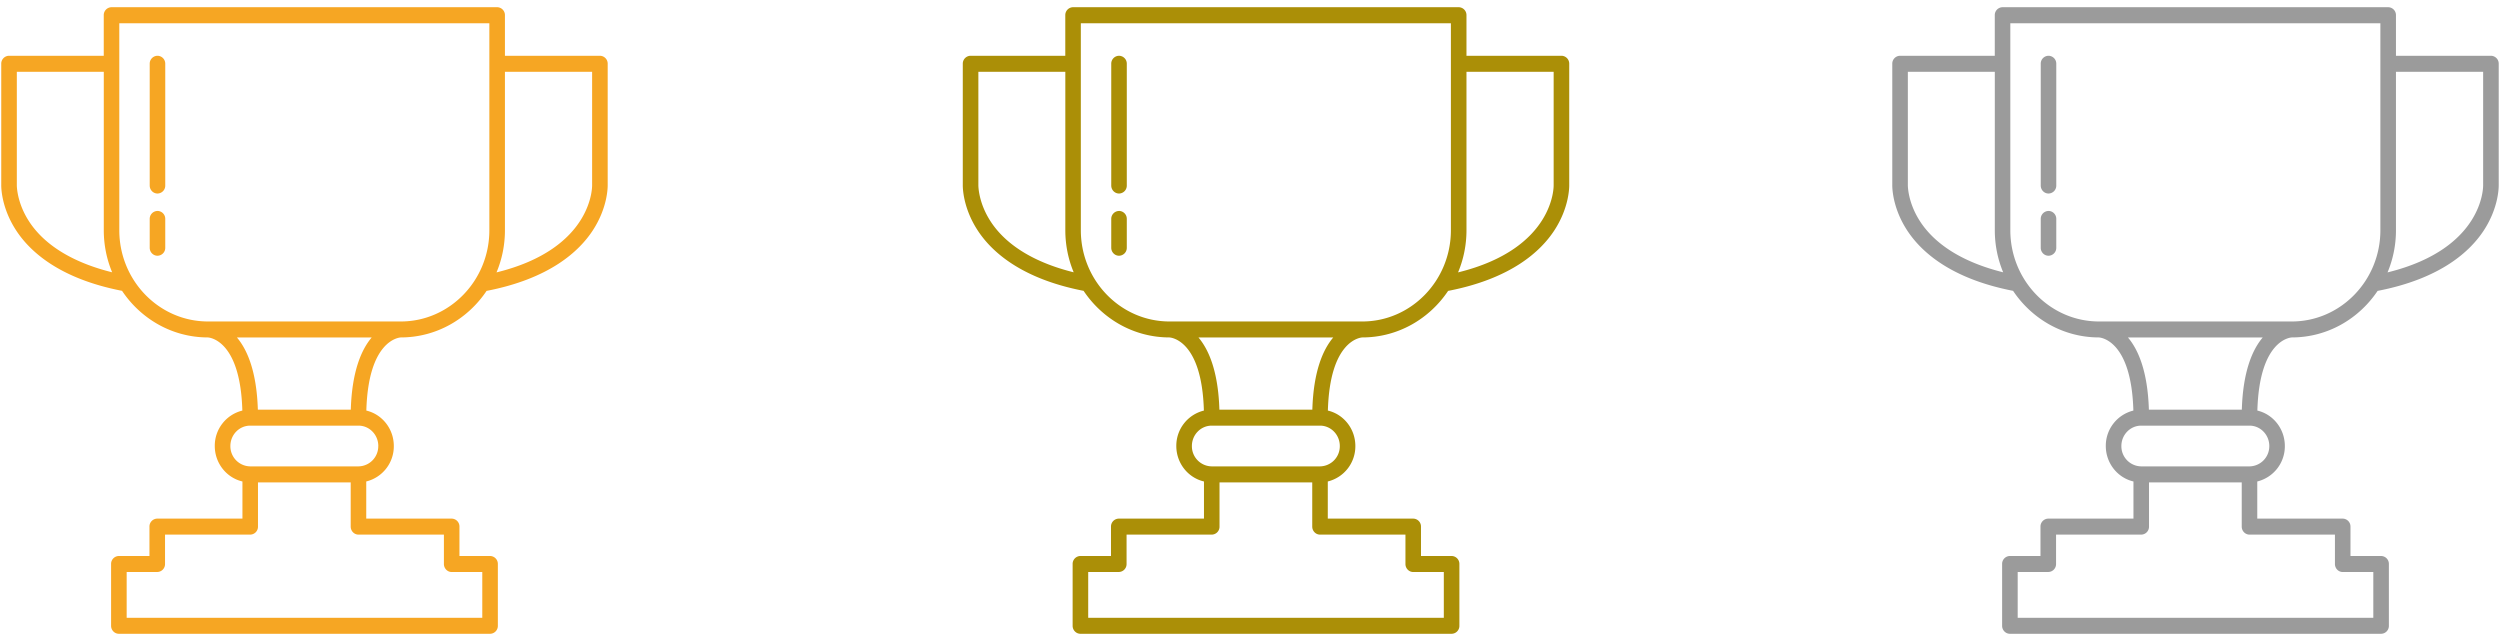 <svg width="78" height="20" viewBox="0 0 78 20" xmlns="http://www.w3.org/2000/svg"><title>Group 3</title><g fill="none" fill-rule="evenodd"><g fill="#AB8F07"><path d="M48.96 5.76V1.99a.246.246 0 0 0-.242-.25h-2.964V.475a.246.246 0 0 0-.243-.25H33.48a.246.246 0 0 0-.243.25V1.74h-2.955a.246.246 0 0 0-.243.25v3.77c-.002.077-.001.714.463 1.426.426.655 1.346 1.507 3.306 1.888.586.876 1.566 1.453 2.676 1.454.05.003 1.016.077 1.077 2.282a1.13 1.13 0 0 0-.86 1.105c0 .54.37.993.863 1.107v1.159h-2.658a.246.246 0 0 0-.243.25v.916h-.954a.246.246 0 0 0-.243.25v1.928c0 .137.109.249.243.249H45.29a.246.246 0 0 0 .243-.25v-1.927a.246.246 0 0 0-.243-.25h-.955v-.917a.246.246 0 0 0-.243-.249h-2.665v-1.159a1.13 1.13 0 0 0 .86-1.107c0-.538-.367-.99-.857-1.105.06-2.182 1.005-2.277 1.074-2.282 1.11 0 2.09-.576 2.677-1.452 1.967-.38 2.889-1.234 3.316-1.89.464-.712.465-1.35.463-1.427zM30.925 6.935c-.41-.613-.4-1.159-.4-1.163V2.24h2.713v4.943c0 .466.093.91.261 1.313-1.203-.298-2.087-.832-2.574-1.56zM43.85 16.68v.917c0 .137.109.25.243.25h.954v1.428H33.952v-1.429h.954a.246.246 0 0 0 .243-.25v-.916h2.657a.246.246 0 0 0 .243-.25v-1.38h2.893v1.38c0 .138.109.25.243.25h2.666zm-2.048-2.765a.628.628 0 0 1-.618.636h-3.379a.628.628 0 0 1-.618-.636c0-.35.277-.635.618-.635h3.38c.34 0 .617.285.617.635zm-.857-1.134h-2.9c-.037-1.194-.33-1.87-.653-2.252h4.205c-.323.382-.616 1.058-.652 2.252zm1.558-2.751h-6.016c-1.525-.001-2.765-1.278-2.765-2.848V.725h11.546v6.458c0 1.57-1.24 2.847-2.765 2.847zm2.988-1.531c.17-.405.263-.85.263-1.316V2.24h2.72v3.533c.001.021.044 1.982-2.983 2.726z"/><path d="M34.914 1.74a.246.246 0 0 0-.243.25v3.798c0 .138.108.25.243.25a.246.246 0 0 0 .242-.25V1.99a.246.246 0 0 0-.242-.25zm0 4.842a.246.246 0 0 0-.243.25v.898c0 .137.108.249.243.249a.246.246 0 0 0 .242-.25v-.898a.246.246 0 0 0-.242-.25z"/></g><path d="M77.96 5.76V1.99a.246.246 0 0 0-.242-.25h-2.964V.475a.246.246 0 0 0-.243-.25H62.48a.246.246 0 0 0-.243.25V1.74h-2.955a.246.246 0 0 0-.243.25v3.77c-.002.077-.001.714.463 1.426.426.655 1.346 1.507 3.306 1.888.586.876 1.566 1.453 2.676 1.454.05.003 1.016.077 1.077 2.282a1.13 1.13 0 0 0-.86 1.105c0 .54.37.993.863 1.107v1.159h-2.658a.246.246 0 0 0-.243.25v.916h-.954a.246.246 0 0 0-.243.25v1.928c0 .137.109.249.243.249H74.29a.246.246 0 0 0 .243-.25v-1.927a.246.246 0 0 0-.243-.25h-.955v-.917a.246.246 0 0 0-.243-.249h-2.665v-1.159a1.13 1.13 0 0 0 .86-1.107c0-.538-.367-.99-.857-1.105.06-2.182 1.005-2.277 1.074-2.282 1.11 0 2.09-.576 2.677-1.452 1.967-.38 2.889-1.234 3.316-1.89.464-.712.465-1.35.463-1.427zM59.925 6.935c-.41-.613-.4-1.159-.4-1.163V2.24h2.713v4.943c0 .466.093.91.261 1.313-1.203-.298-2.087-.832-2.574-1.56zM72.85 16.68v.917c0 .137.109.25.243.25h.954v1.428H62.952v-1.429h.954a.246.246 0 0 0 .243-.25v-.916h2.657a.246.246 0 0 0 .243-.25v-1.38h2.893v1.38c0 .138.109.25.243.25h2.666zm-2.048-2.765a.628.628 0 0 1-.618.636h-3.379a.628.628 0 0 1-.618-.636c0-.35.277-.635.618-.635h3.38c.34 0 .617.285.617.635zm-.857-1.134h-2.9c-.037-1.194-.33-1.87-.653-2.252h4.205c-.323.382-.616 1.058-.652 2.252zm1.558-2.751h-6.016c-1.525-.001-2.765-1.278-2.765-2.848V.725h11.546v6.458c0 1.57-1.24 2.847-2.765 2.847zm2.988-1.531c.17-.405.263-.85.263-1.316V2.24h2.72v3.533c.001.021.044 1.982-2.983 2.726z" fill="#9B9B9B"/><path d="M63.914 1.74a.246.246 0 0 0-.243.25v3.798c0 .138.108.25.243.25a.246.246 0 0 0 .242-.25V1.99a.246.246 0 0 0-.242-.25zm0 4.842a.246.246 0 0 0-.243.25v.898c0 .137.108.249.243.249a.246.246 0 0 0 .242-.25v-.898a.246.246 0 0 0-.242-.25z" fill="#9B9B9B"/><path d="M18.96 5.76V1.99a.246.246 0 0 0-.242-.25h-2.964V.475a.246.246 0 0 0-.243-.25H3.48a.246.246 0 0 0-.243.25V1.74H.282a.246.246 0 0 0-.243.25v3.77c-.002.077-.001.714.463 1.426.426.655 1.346 1.507 3.306 1.888.586.876 1.566 1.453 2.676 1.454.05.003 1.016.077 1.077 2.282a1.13 1.13 0 0 0-.86 1.105c0 .54.37.993.863 1.107v1.159H4.906a.246.246 0 0 0-.243.25v.916h-.954a.246.246 0 0 0-.243.25v1.928c0 .137.109.249.243.249H15.29a.246.246 0 0 0 .243-.25v-1.927a.246.246 0 0 0-.243-.25h-.955v-.917a.246.246 0 0 0-.243-.249h-2.665v-1.159a1.13 1.13 0 0 0 .86-1.107c0-.538-.367-.99-.857-1.105.06-2.182 1.005-2.277 1.074-2.282 1.11 0 2.09-.576 2.677-1.452 1.967-.38 2.889-1.234 3.316-1.89.464-.712.465-1.35.463-1.427zM.925 6.935c-.41-.613-.4-1.159-.4-1.163V2.24h2.713v4.943c0 .466.093.91.261 1.313-1.203-.298-2.087-.832-2.574-1.56zM13.85 16.68v.917c0 .137.109.25.243.25h.954v1.428H3.952v-1.429h.954a.246.246 0 0 0 .243-.25v-.916h2.657a.246.246 0 0 0 .243-.25v-1.38h2.893v1.38c0 .138.109.25.243.25h2.666zm-2.048-2.765a.628.628 0 0 1-.618.636H7.806a.628.628 0 0 1-.618-.636c0-.35.277-.635.618-.635h3.38c.34 0 .617.285.617.635zm-.857-1.134h-2.9c-.037-1.194-.33-1.87-.653-2.252h4.205c-.323.382-.616 1.058-.652 2.252zm1.558-2.751H6.487c-1.525-.001-2.765-1.278-2.765-2.848V.725h11.546v6.458c0 1.57-1.24 2.847-2.765 2.847zm2.988-1.531c.17-.405.263-.85.263-1.316V2.24h2.72v3.533c.001.021.044 1.982-2.983 2.726z" fill="#F6A623"/><path d="M4.914 1.74a.246.246 0 0 0-.243.25v3.798c0 .138.108.25.243.25a.246.246 0 0 0 .242-.25V1.99a.246.246 0 0 0-.242-.25zm0 4.842a.246.246 0 0 0-.243.25v.898c0 .137.108.249.243.249a.246.246 0 0 0 .242-.25v-.898a.246.246 0 0 0-.242-.25z" fill="#F6A623"/></g>
  <view id="icon1" viewBox="0 0 19 20"/>
  <view id="icon2" viewBox="29.5 0 19 20"/>
  <view id="icon3" viewBox="59 0 19 20"/>
</svg>
